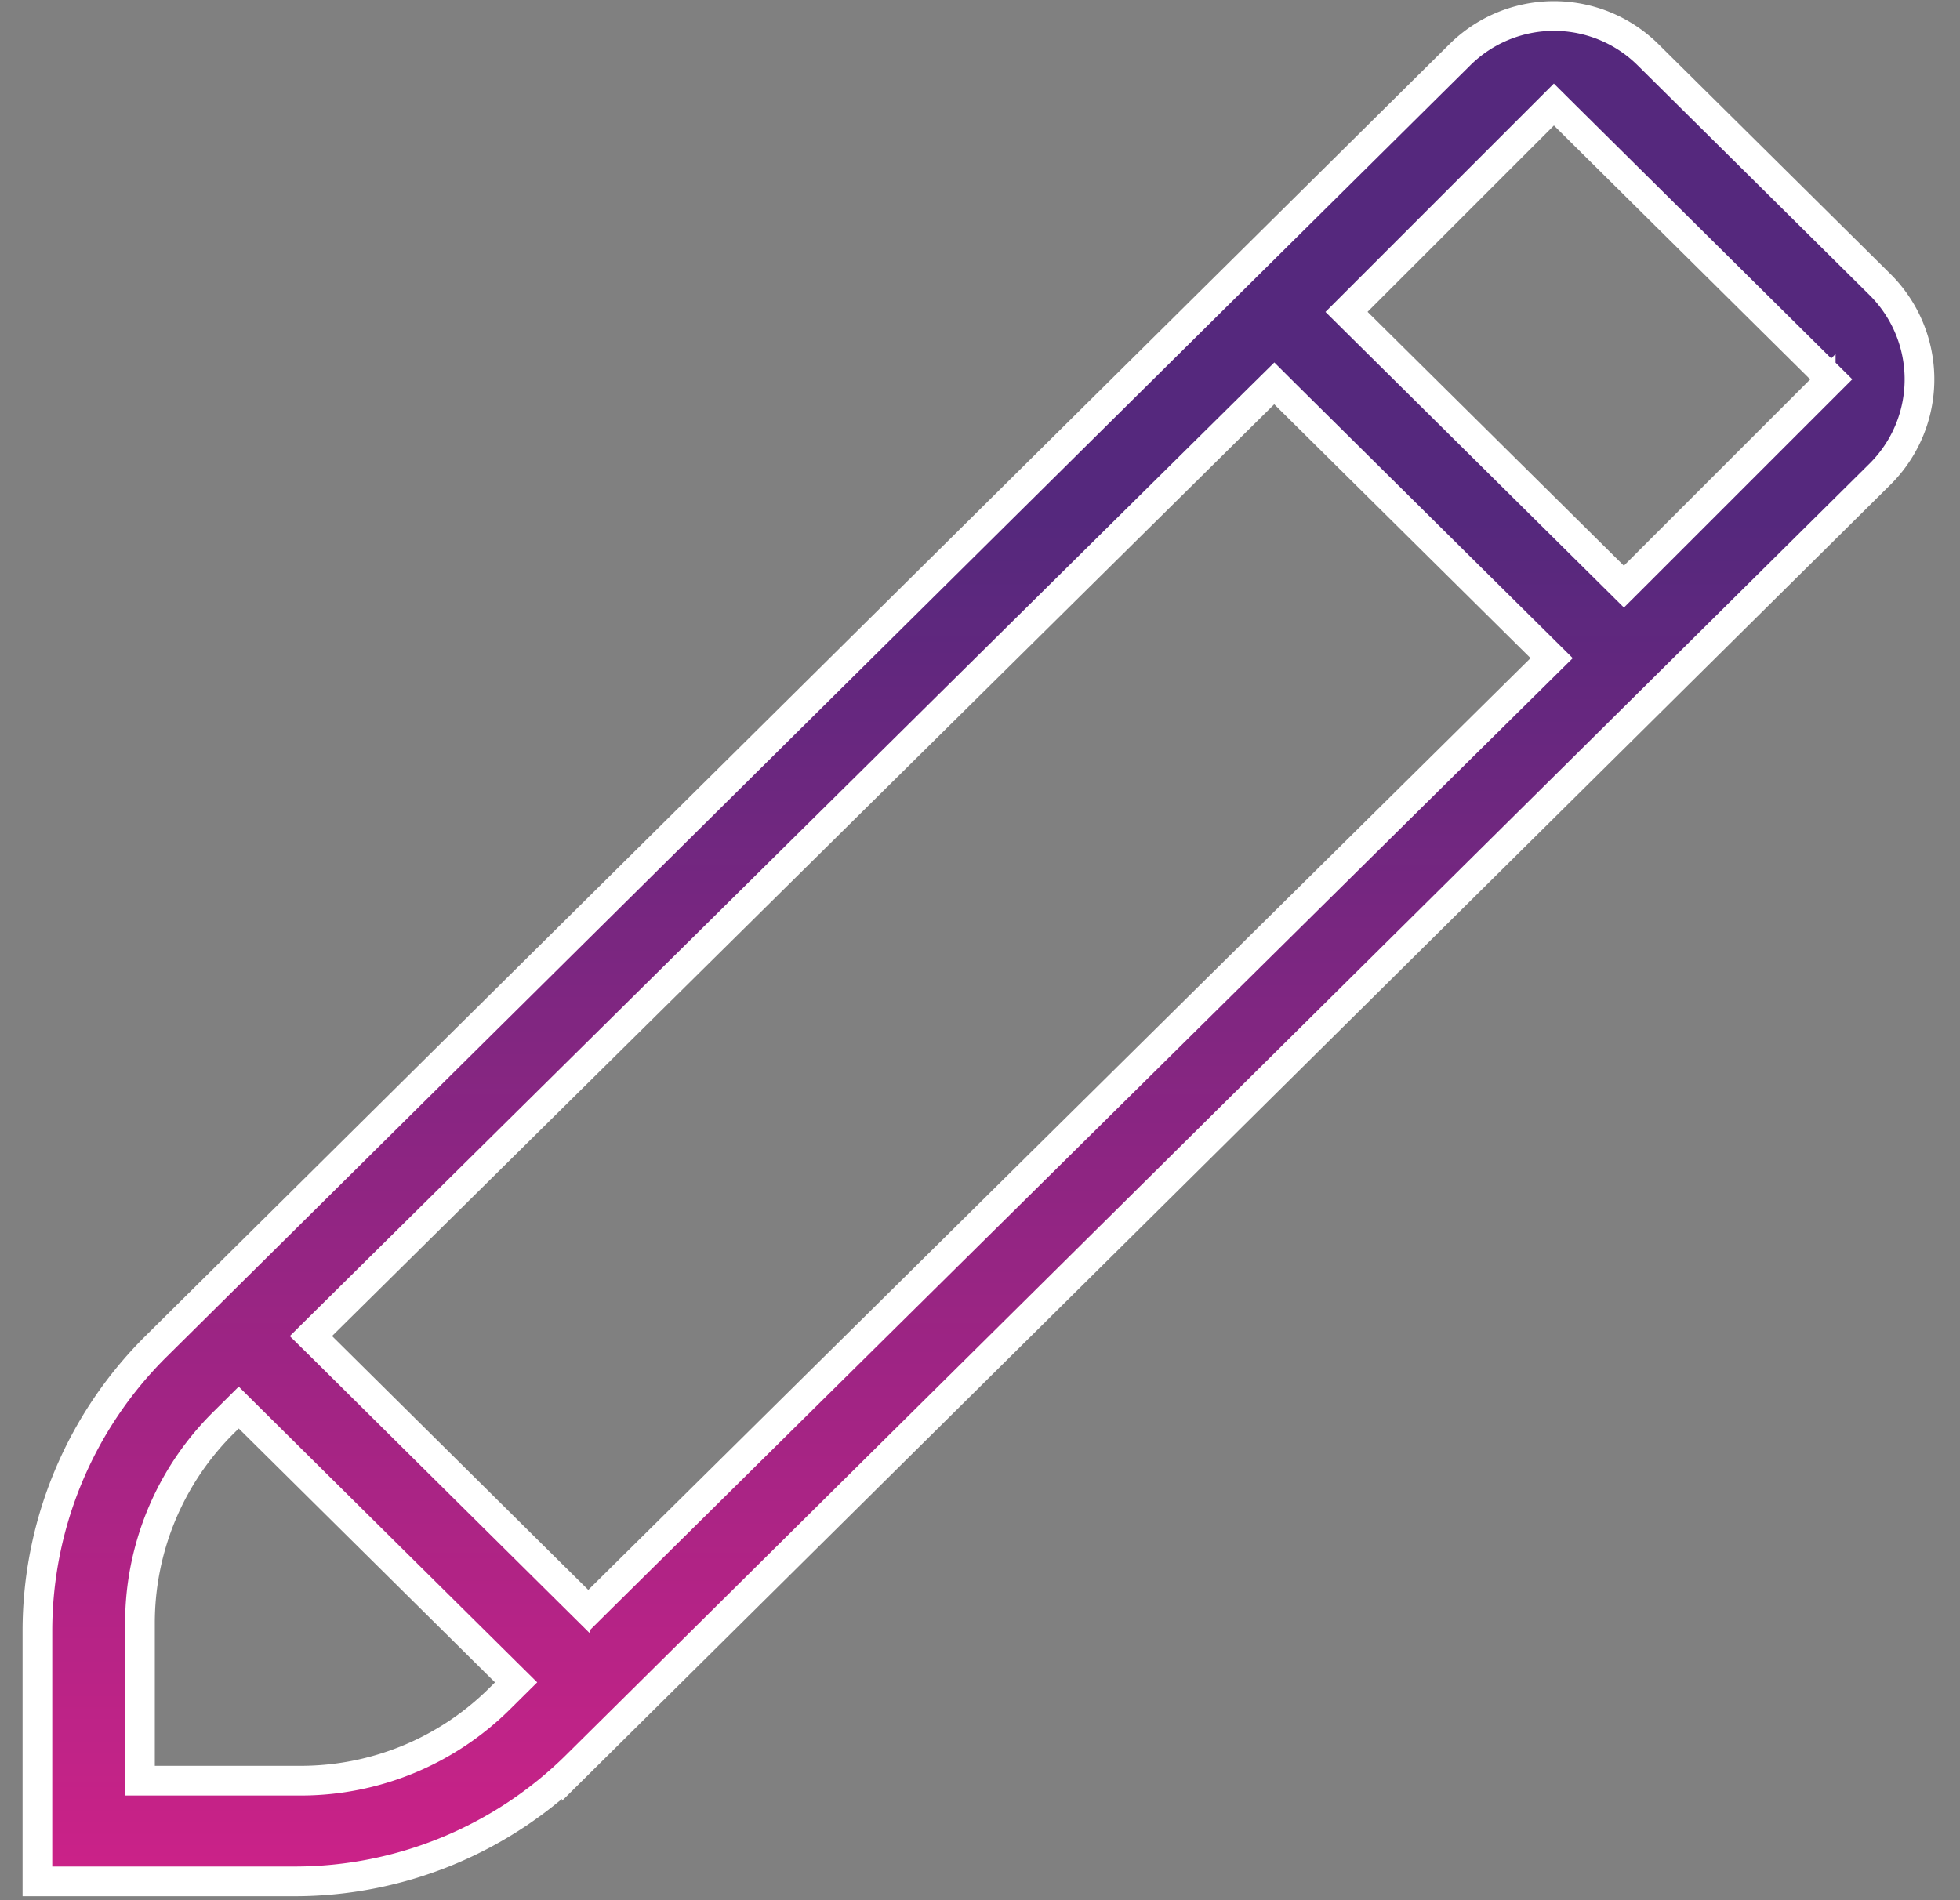 <svg width="66" height="64" fill="none" xmlns="http://www.w3.org/2000/svg"><rect width="100%" height="100%" fill="#808080" stroke="none"/><path d="M19.458 53.905l.352.349.352-.349L51.89 22.522l.359-.355-.359-.356-8.63-8.55-.35-.349-.353.348L10.83 44.643l-.36.357.36.355 8.628 8.551zM61.31 13.131l.355-.355-.357-.354-8.63-8.55-.353-.351-.352.352-6.276 6.276-.355.355.357.354 8.63 8.55.353.35.352-.351 6.276-6.276zM4.713 59.474v.5h5.415a9.5 9.5 0 006.687-2.752l.205-.203.359-.356-.359-.355-8.629-8.55-.352-.35-.352.35-.161.159a9.5 9.5 0 00-2.813 6.748v4.809zM63.303 9.58a4.5 4.5 0 010 6.393l-43.88 43.482a13.5 13.5 0 01-9.502 3.91H1.26v-8.43a13.5 13.5 0 013.997-9.59L49.16 1.843a4.5 4.5 0 016.334 0l7.81 7.738z" fill="url(#paint0_linear)" stroke="#fff"/><defs><linearGradient id="paint0_linear" x1="34" y1="-2" x2="34" y2="63.867" gradientUnits="userSpaceOnUse"><stop offset=".297" stop-color="#55287D"/><stop offset="1" stop-color="#CD2288"/></linearGradient></defs></svg>